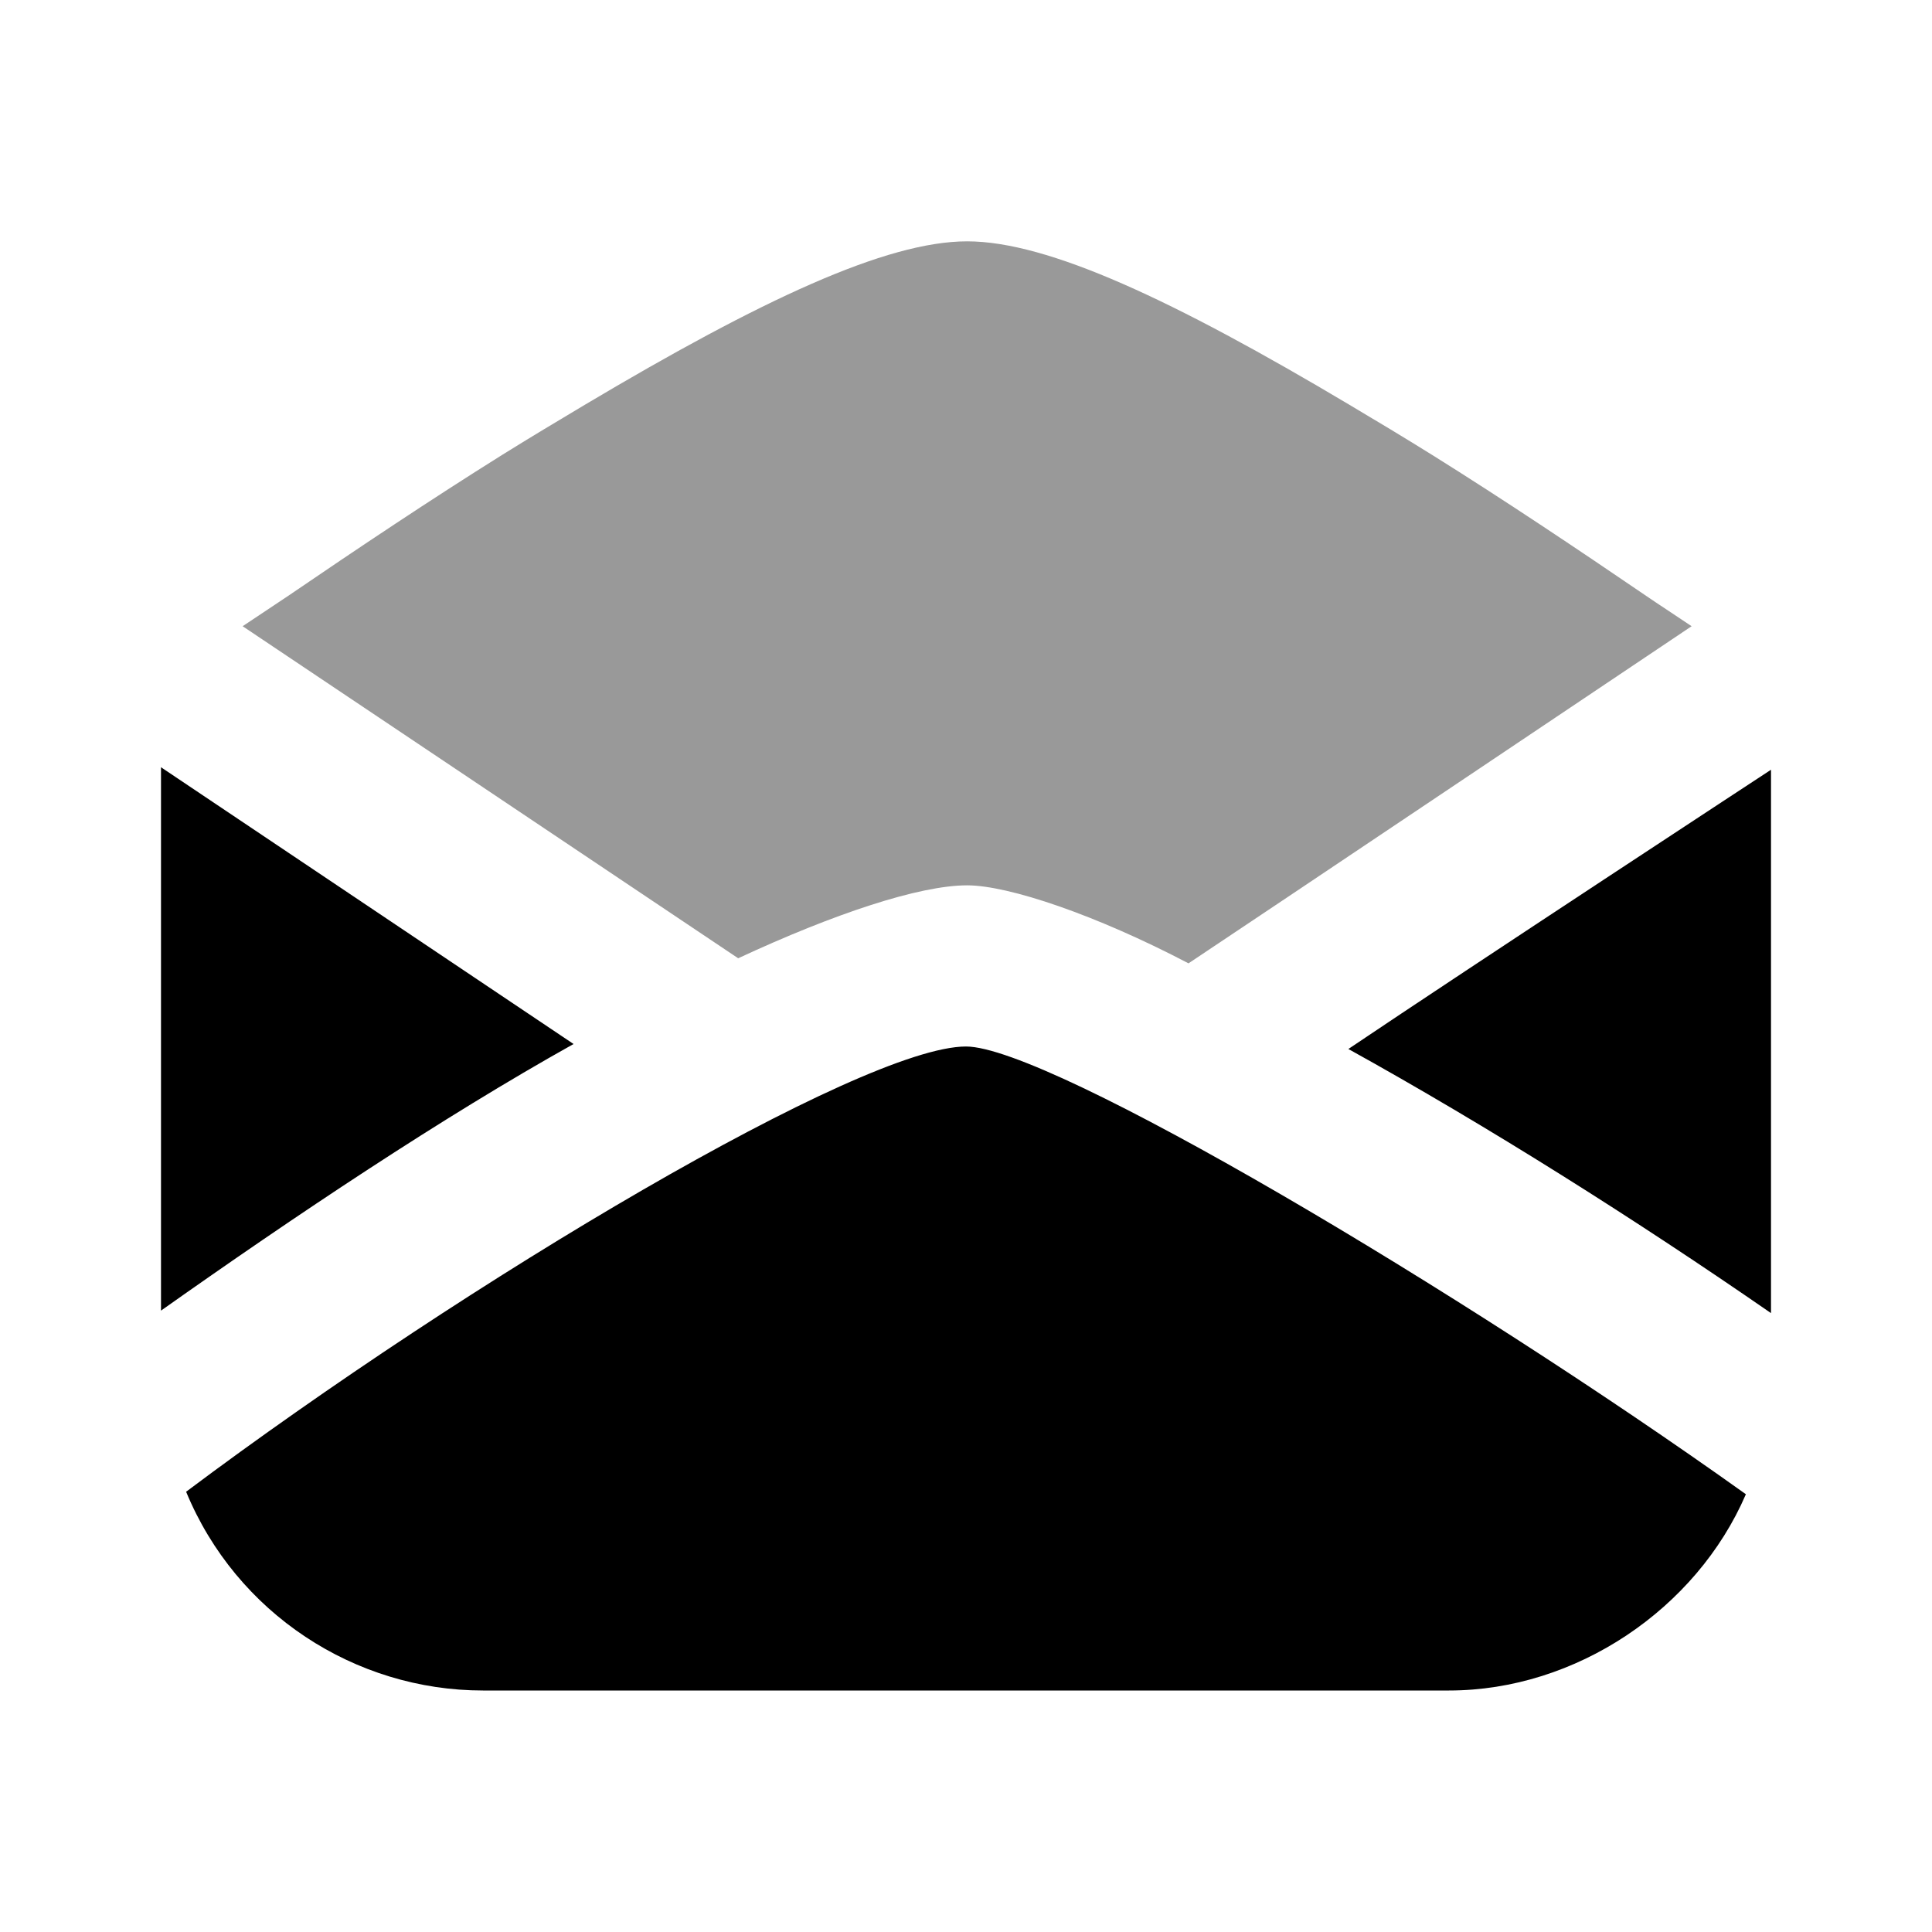 <svg width="24" height="24" viewBox="0 0 24 24" fill="none" xmlns="http://www.w3.org/2000/svg">
<path d="M12.014 2.998C11.009 2.998 9.45 3.728 7.264 5.029C6.93 5.228 6.586 5.434 6.233 5.654C5.346 6.209 4.446 6.811 3.577 7.404C3.429 7.505 3.252 7.619 3.014 7.779L9.17 11.904C10.361 11.35 11.421 10.998 12.014 10.998C12.53 10.998 13.619 11.367 14.764 11.967C15.392 11.551 21.014 7.779 21.014 7.779C20.776 7.619 20.599 7.505 20.452 7.404C19.582 6.811 18.683 6.209 17.795 5.654C17.442 5.434 17.099 5.228 16.764 5.029C14.579 3.728 13.02 2.998 12.014 2.998Z" fill="black" fill-opacity="0.4"/>
<path d="M2 9.531V16.281C3.672 15.099 5.489 13.883 7.125 12.969L2 9.531ZM22 9.562C22 9.562 18.257 12.016 16.75 13.031C18.485 13.992 20.314 15.146 22 16.312V9.562ZM12 13C10.71 13 5.814 15.905 2.312 18.531C2.936 20.043 4.409 21 6 21H18C19.576 21 21.073 19.989 21.688 18.562C18.156 16.039 13.036 13 12 13Z" fill="black"/>
</svg>
